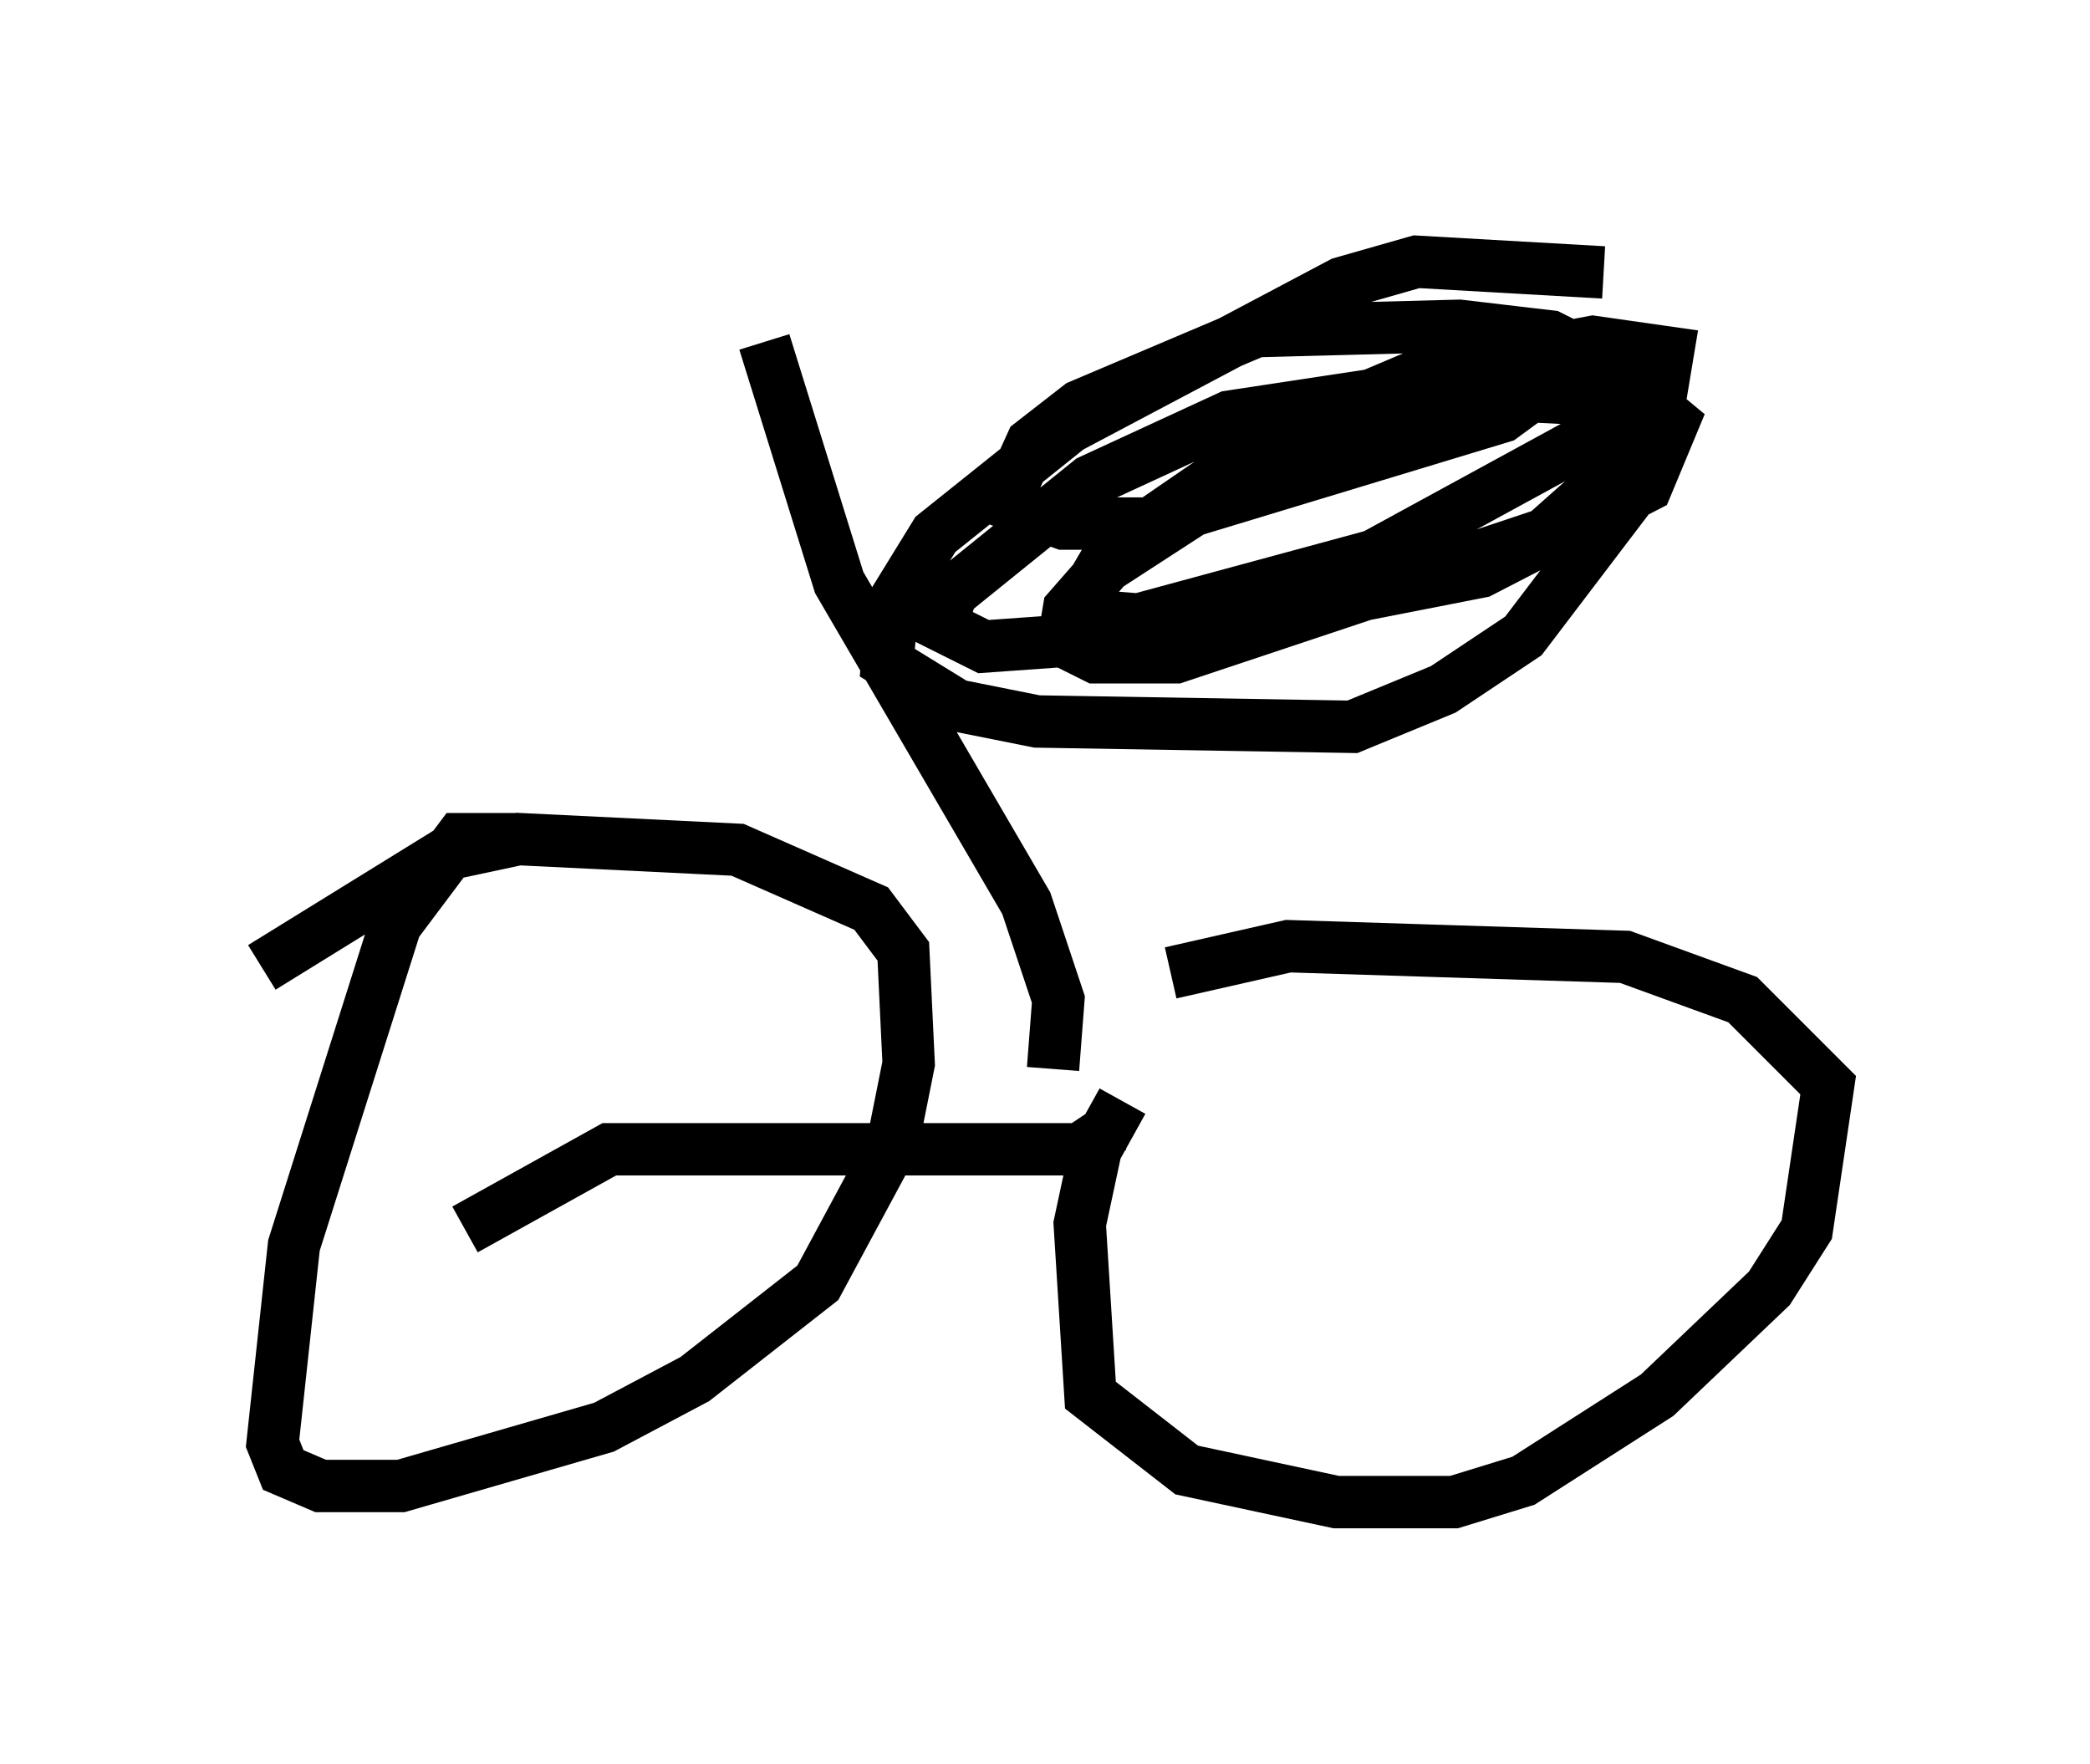 <?xml version="1.0" encoding="utf-8" ?>
<svg baseProfile="full" height="33.684" version="1.1" width="39.911" xmlns="http://www.w3.org/2000/svg" xmlns:ev="http://www.w3.org/2001/xml-events" xmlns:xlink="http://www.w3.org/1999/xlink"><defs /><rect fill="white" height="33.684" width="39.911" x="0" y="0" /><path d="M23.273, 20.006 m-1.838, 1.021 l-0.51, 0.919 -0.306, 1.429 l0.204, 3.267 1.838, 1.429 l2.858, 0.613 2.246, 0.0 l1.327, -0.408 2.552, -1.633 l2.144, -2.042 0.715, -1.123 l0.408, -2.756 -1.633, -1.633 l-2.246, -0.817 -6.431, -0.204 l-2.246, 0.51 m-1.123, 2.96 l-0.613, 0.408 -8.983, 0.0 l-2.756, 1.531 m1.021, -7.452 l-1.123, 0.0 -1.225, 1.633 l-1.94, 6.125 -0.408, 3.777 l0.204, 0.51 0.715, 0.306 l1.531, 0.0 3.879, -1.123 l1.735, -0.919 2.348, -1.838 l1.429, -2.654 0.306, -1.531 l-0.102, -2.144 -0.613, -0.817 l-2.552, -1.123 -4.185, -0.204 l-1.429, 0.306 -3.471, 2.144 m15.109, 1.94 l0.102, -1.327 -0.613, -1.838 l-3.573, -6.125 -1.429, -4.594 m16.027, -1.327 l-3.573, -0.204 -1.429, 0.408 l-5.206, 2.756 -2.552, 2.042 l-0.817, 1.327 -0.102, 1.123 l1.327, 0.817 1.531, 0.306 l6.023, 0.102 1.735, -0.715 l1.531, -1.021 1.94, -2.552 l0.204, -1.838 -0.408, -0.715 l-1.225, -0.613 -1.735, -0.204 l-3.879, 0.102 -3.369, 1.429 l-0.919, 0.715 -0.51, 1.123 l1.123, 0.408 1.633, 0.0 l6.738, -2.042 1.531, -1.123 l-1.633, -0.204 -1.429, 0.51 l-2.654, 1.123 -3.267, 2.246 l-0.715, 1.225 2.552, 0.204 l5.206, -1.021 3.165, -1.633 l0.51, -1.225 -0.613, -0.51 l-3.369, -0.102 -3.063, 0.919 l-3.777, 2.45 -0.715, 0.817 l-0.102, 0.613 0.613, 0.306 l1.531, 0.0 7.044, -2.348 l1.838, -1.633 -0.408, -0.919 l-4.083, -0.204 -3.369, 0.51 l-2.654, 1.225 -2.654, 2.144 l-0.204, 0.613 0.817, 0.408 l1.429, -0.102 6.023, -1.633 l4.492, -2.45 1.021, -0.817 l0.102, -0.613 -1.429, -0.204 l-2.144, 0.408 -4.594, 2.144 " fill="none" stroke="black" stroke-width="1" /></svg>